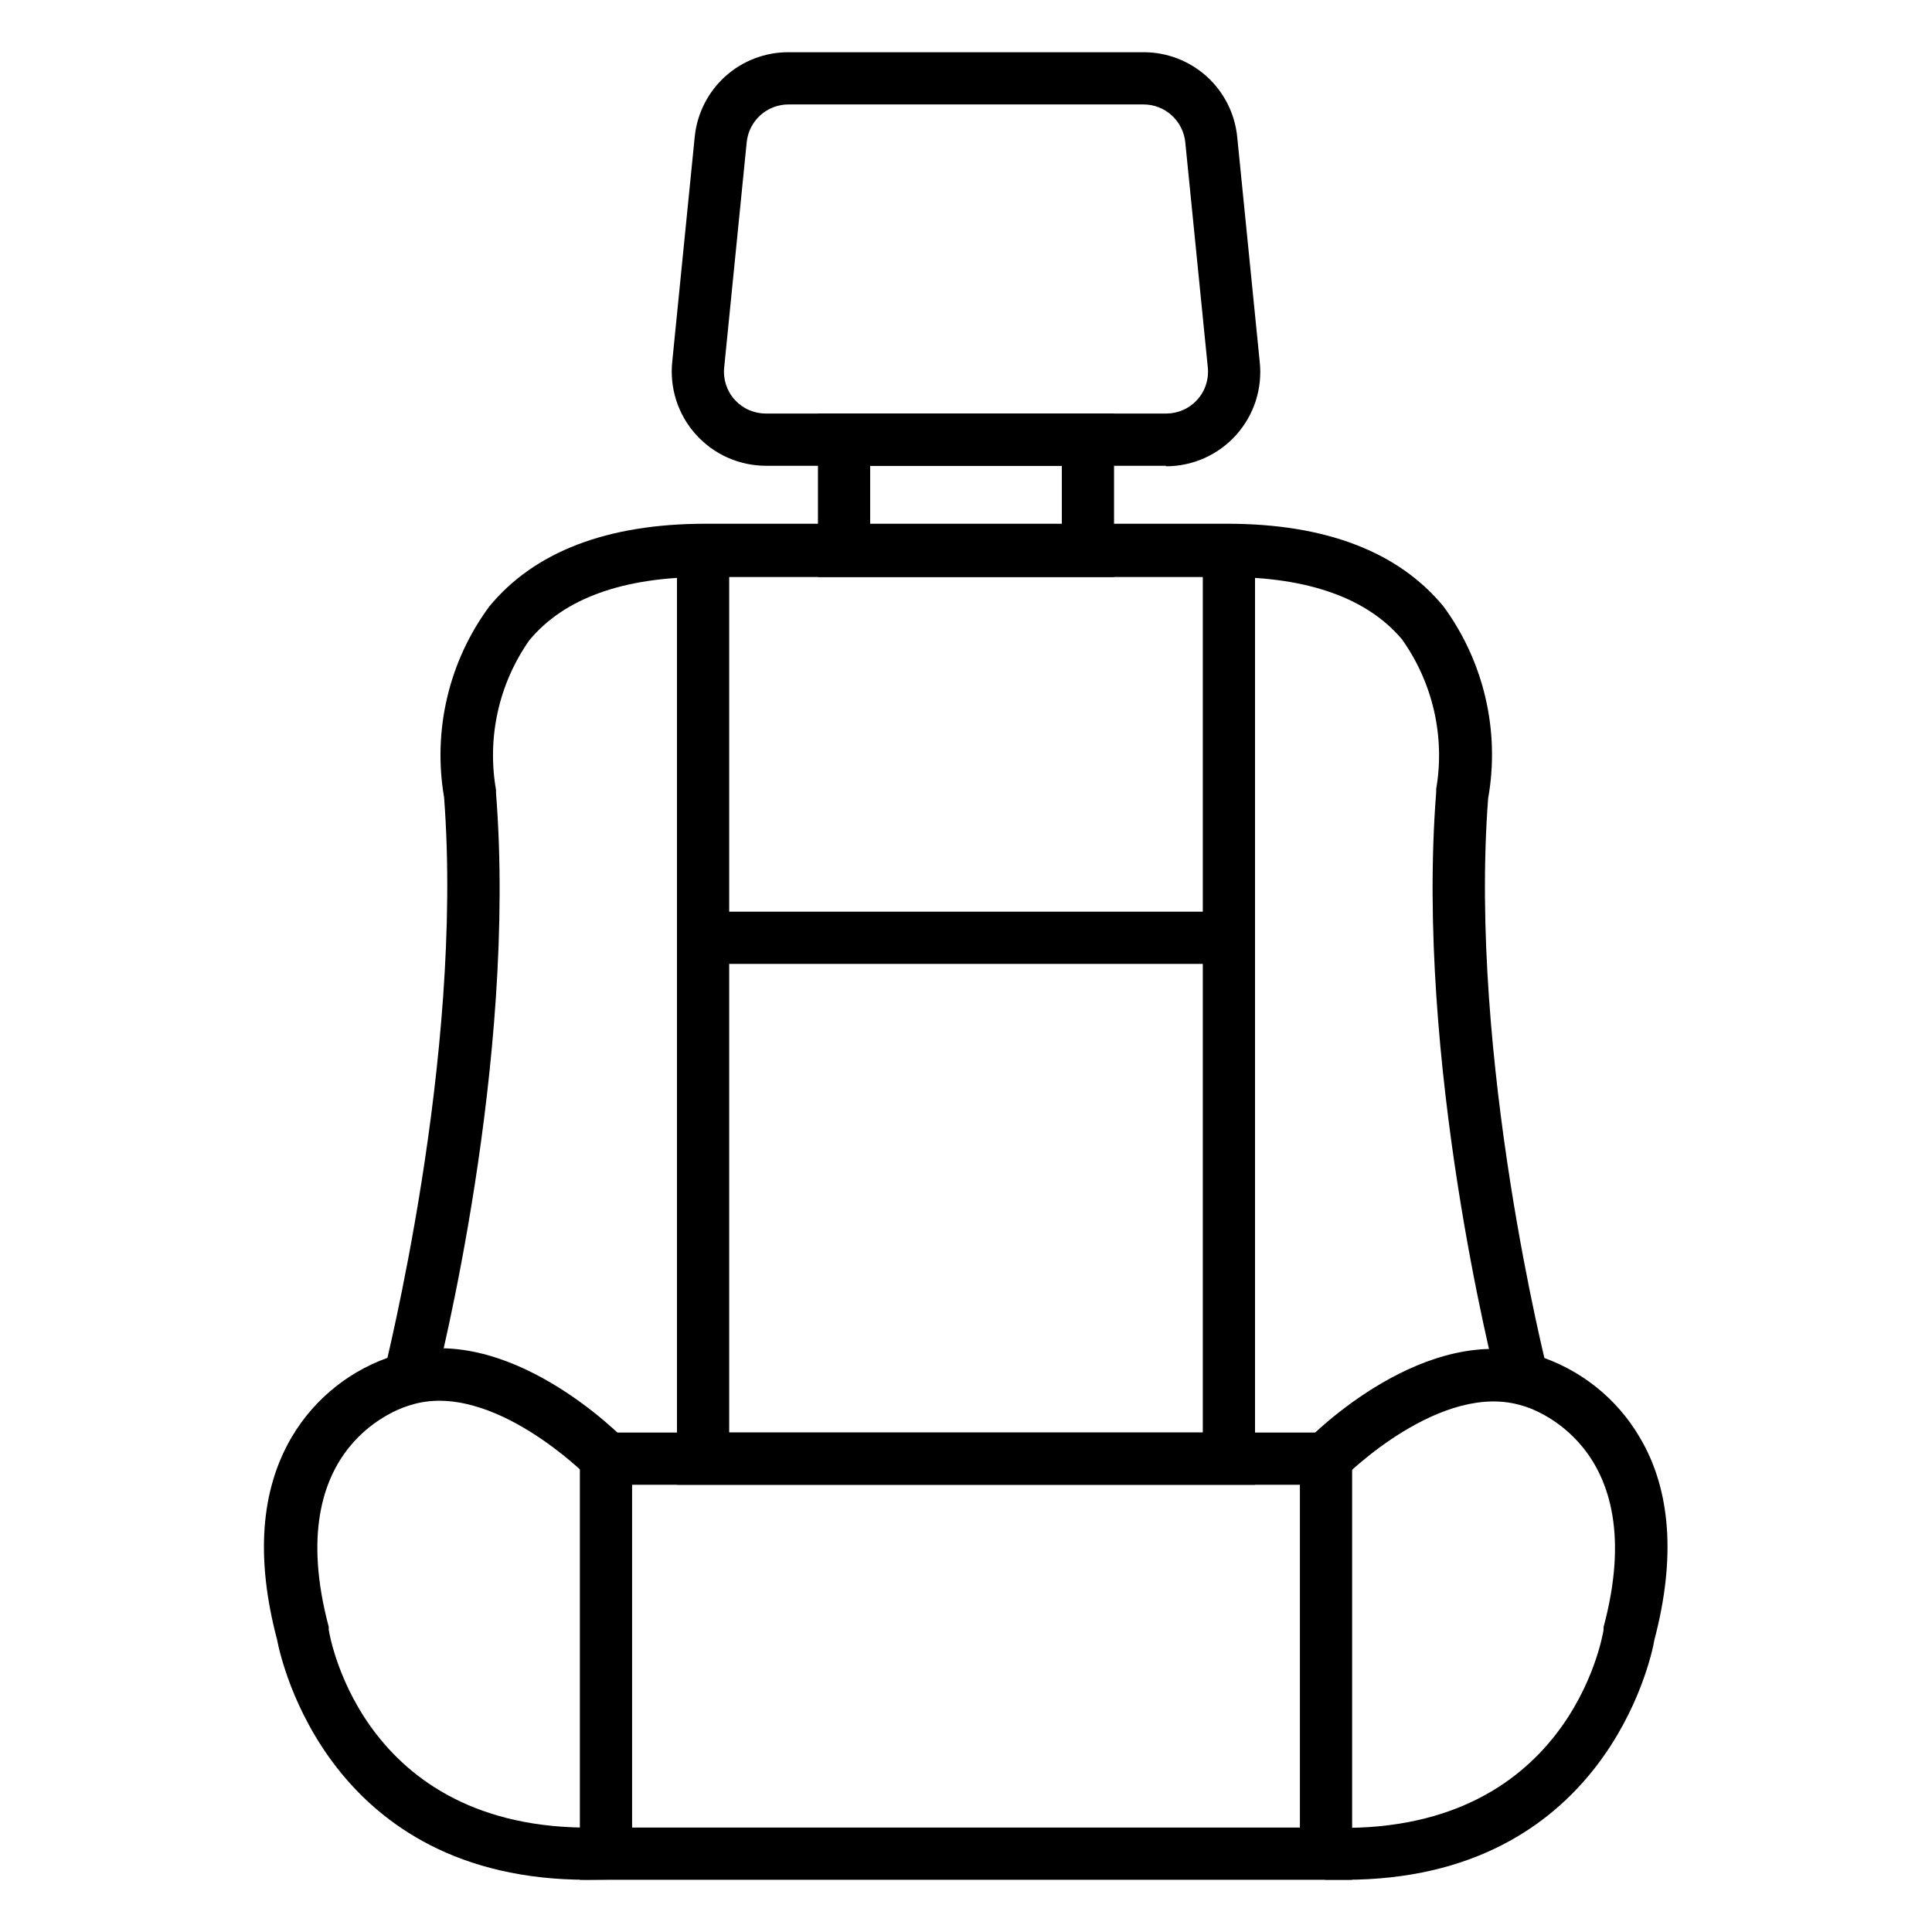 <svg width="35" height="35" viewBox="0 0 35 35" fill="none" xmlns="http://www.w3.org/2000/svg">
<path d="M24.495 34.054H10.505V25.952H24.495V34.054ZM11.451 33.108H23.549V26.898H11.451V33.108Z" fill="black"/>
<path d="M24.363 34.054H24.003L24.041 33.108C28.397 33.283 29.026 29.679 29.05 29.528V29.476C29.939 26.165 27.688 25.493 27.593 25.47C26.118 24.997 24.368 26.742 24.353 26.761L23.672 26.099C23.762 26.009 25.829 23.913 27.858 24.561C28.636 24.81 29.295 25.337 29.707 26.042C30.27 26.988 30.36 28.232 29.972 29.703C29.906 30.1 29.031 34.054 24.363 34.054Z" fill="black"/>
<path d="M10.637 34.054C5.969 34.054 5.094 30.1 5.018 29.698C4.63 28.227 4.72 26.997 5.283 26.037C5.704 25.321 6.38 24.789 7.175 24.547C9.18 23.904 11.242 26.004 11.332 26.094L10.651 26.756C10.651 26.756 8.906 24.987 7.435 25.455C7.317 25.488 5.07 26.141 5.955 29.471V29.523C5.978 29.674 6.603 33.278 10.963 33.103L11.001 34.049L10.637 34.054Z" fill="black"/>
<path d="M27.125 25.067C27.064 24.831 25.635 19.222 26.018 14.35V14.293C26.099 13.823 26.085 13.341 25.979 12.876C25.872 12.411 25.675 11.972 25.399 11.583C24.774 10.841 23.705 10.453 22.23 10.453H12.77C11.285 10.453 10.216 10.841 9.587 11.602C9.314 11.992 9.12 12.432 9.017 12.897C8.914 13.362 8.904 13.843 8.986 14.312V14.369C9.37 19.241 7.941 24.85 7.88 25.086L6.962 24.85C6.962 24.793 8.405 19.174 8.045 14.445C7.942 13.843 7.961 13.226 8.102 12.632C8.242 12.038 8.501 11.479 8.864 10.987C9.682 9.994 11.001 9.488 12.784 9.488H22.23C24.013 9.488 25.332 9.994 26.151 10.987C26.514 11.482 26.772 12.045 26.911 12.642C27.05 13.24 27.067 13.859 26.959 14.463C26.6 19.193 28.024 24.793 28.043 24.869L27.125 25.067Z" fill="black"/>
<path d="M22.736 26.898H12.264V9.98H13.21V25.952H21.79V9.98H22.736V26.898Z" fill="black"/>
<path d="M12.737 16.516H22.263V17.462H12.737V16.516Z" fill="black"/>
<path d="M20.182 10.453H14.818V7.492H20.182V10.453ZM15.764 9.507H19.236V8.438H15.764V9.507Z" fill="black"/>
<path d="M21.123 8.438H13.877C13.637 8.438 13.4 8.387 13.181 8.29C12.962 8.192 12.766 8.049 12.606 7.871C12.445 7.692 12.325 7.482 12.251 7.254C12.178 7.025 12.153 6.784 12.179 6.546L12.586 2.474C12.629 2.053 12.828 1.664 13.142 1.381C13.457 1.099 13.866 0.944 14.288 0.946H20.711C21.136 0.944 21.547 1.101 21.862 1.386C22.177 1.672 22.374 2.065 22.414 2.488L22.821 6.555C22.847 6.794 22.822 7.035 22.749 7.263C22.675 7.491 22.554 7.702 22.394 7.88C22.234 8.059 22.038 8.201 21.819 8.299C21.6 8.397 21.363 8.447 21.123 8.447V8.438ZM14.288 1.892C14.099 1.891 13.916 1.961 13.775 2.087C13.634 2.214 13.546 2.389 13.527 2.578L13.12 6.65C13.108 6.756 13.119 6.864 13.151 6.966C13.184 7.068 13.238 7.162 13.309 7.241C13.381 7.32 13.469 7.384 13.566 7.427C13.664 7.47 13.77 7.492 13.877 7.492H21.123C21.23 7.492 21.335 7.47 21.433 7.427C21.531 7.384 21.619 7.32 21.69 7.241C21.762 7.162 21.816 7.068 21.848 6.966C21.881 6.864 21.892 6.756 21.88 6.65L21.473 2.582C21.455 2.393 21.367 2.217 21.226 2.089C21.085 1.961 20.902 1.891 20.711 1.892H14.288Z" fill="black"/>
</svg>
